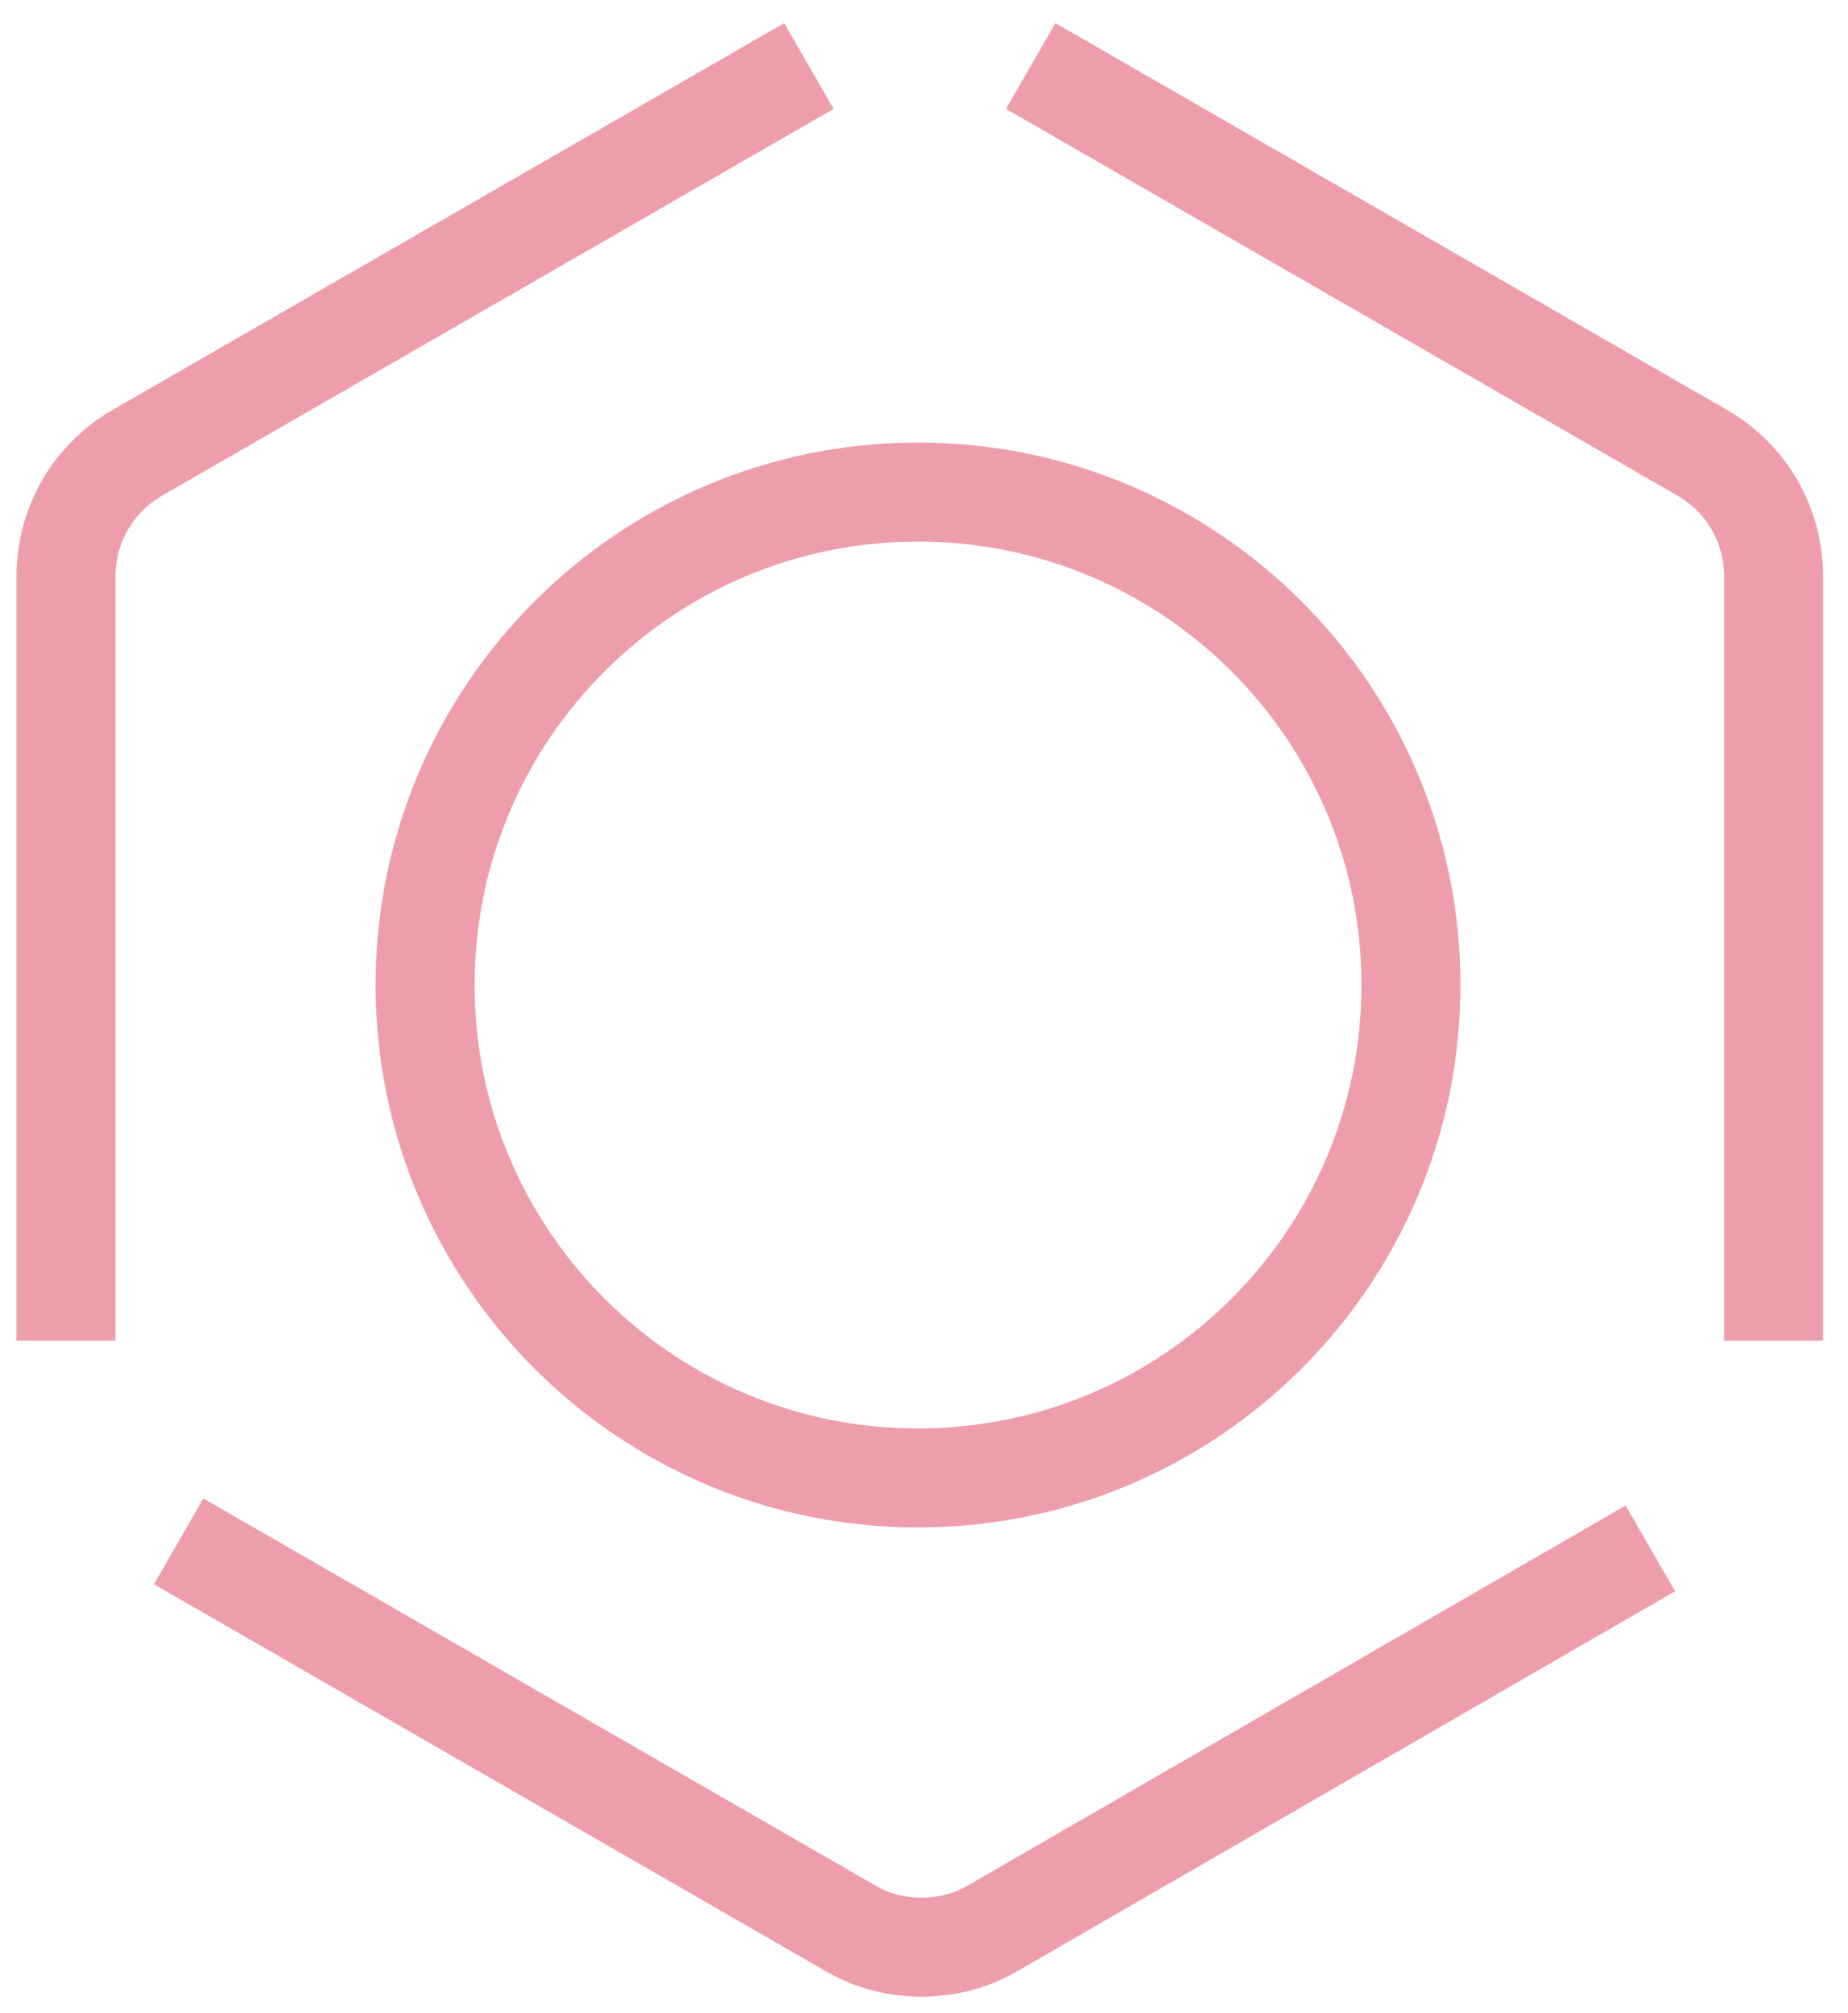 <svg width="56" height="61" viewBox="0 0 56 61" fill="none" xmlns="http://www.w3.org/2000/svg">
<path d="M27.819 44.783C36.069 44.783 42.756 38.096 42.756 29.846C42.756 21.597 36.069 14.91 27.819 14.91C19.57 14.91 12.882 21.597 12.882 29.846C12.882 38.096 19.57 44.783 27.819 44.783Z" stroke="#EE9EAB" stroke-width="3" stroke-miterlimit="10"/>
<path d="M24.512 2L4.134 13.736C2.854 14.483 2 15.87 2 17.47V40.622" stroke="#EE9EAB" stroke-width="3" stroke-miterlimit="10" stroke-linejoin="round"/>
<path d="M31.233 2L51.611 13.736C52.892 14.483 53.745 15.87 53.745 17.47V40.622" stroke="#EE9EAB" stroke-width="3" stroke-miterlimit="10" stroke-linejoin="round"/>
<path d="M5.414 46.704L25.792 58.44C27.073 59.187 28.779 59.187 30.06 58.44L50.011 46.917" stroke="#EE9EAB" stroke-width="3" stroke-miterlimit="10" stroke-linejoin="round"/>
</svg>

